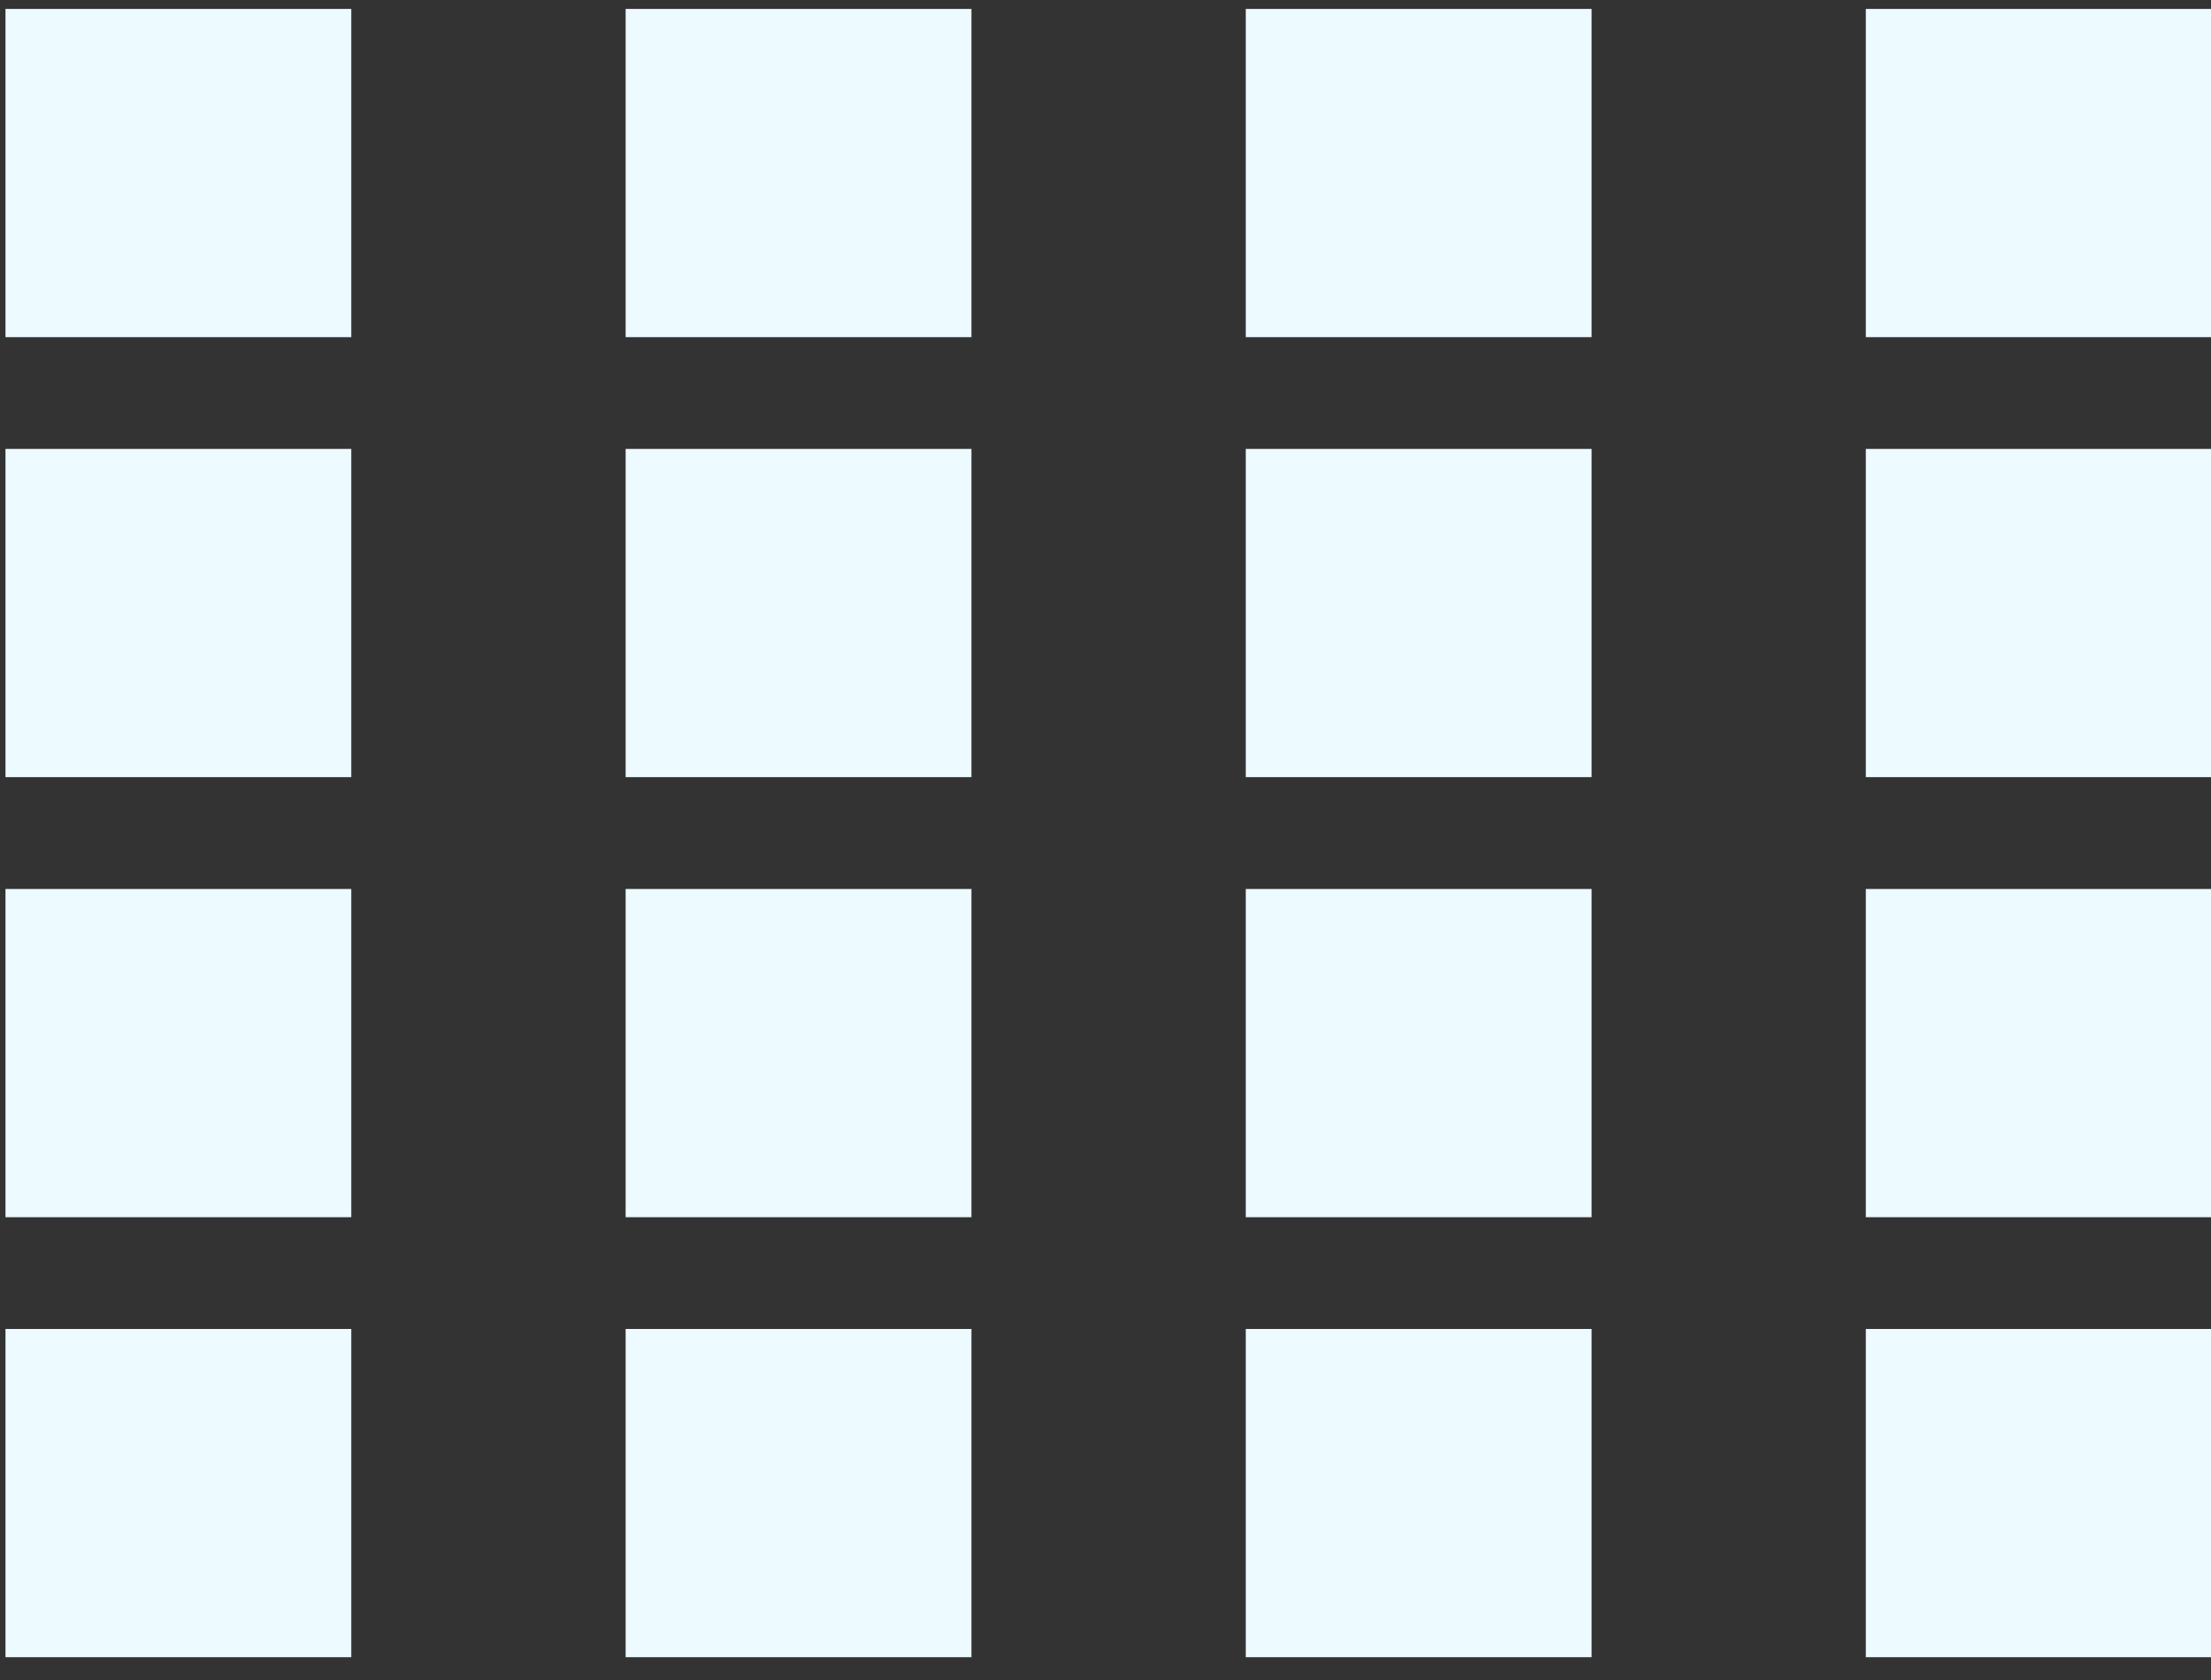 <svg width="25" height="19" viewBox="0 0 25 19" fill="none" xmlns="http://www.w3.org/2000/svg">
<rect x="0" y="0" width="25" height="19" fill="#333333" stroke="none"/>
<rect x="0.062" y="0.101" width="3.91" height="3.712" fill="#EDFAFF"/>
<rect x="7.074" y="0.101" width="3.91" height="3.712" fill="#EDFAFF"/>
<rect x="14.086" y="0.101" width="3.91" height="3.712" fill="#EDFAFF"/>
<rect x="21.097" y="0.101" width="3.91" height="3.712" fill="#EDFAFF"/>
<rect x="0.062" y="5.077" width="3.91" height="3.712" fill="#EDFAFF"/>
<rect x="7.074" y="5.077" width="3.91" height="3.712" fill="#EDFAFF"/>
<rect x="14.086" y="5.077" width="3.91" height="3.712" fill="#EDFAFF"/>
<rect x="21.097" y="5.077" width="3.91" height="3.712" fill="#EDFAFF"/>
<rect x="0.062" y="10.054" width="3.91" height="3.712" fill="#EDFAFF"/>
<rect x="7.074" y="10.054" width="3.91" height="3.712" fill="#EDFAFF"/>
<rect x="14.086" y="10.054" width="3.91" height="3.712" fill="#EDFAFF"/>
<rect x="21.097" y="10.054" width="3.91" height="3.712" fill="#EDFAFF"/>
<rect x="0.062" y="15.03" width="3.91" height="3.712" fill="#EDFAFF"/>
<rect x="7.074" y="15.03" width="3.91" height="3.712" fill="#EDFAFF"/>
<rect x="14.086" y="15.03" width="3.91" height="3.712" fill="#EDFAFF"/>
<rect x="21.097" y="15.03" width="3.91" height="3.712" fill="#EDFAFF"/>
</svg>
